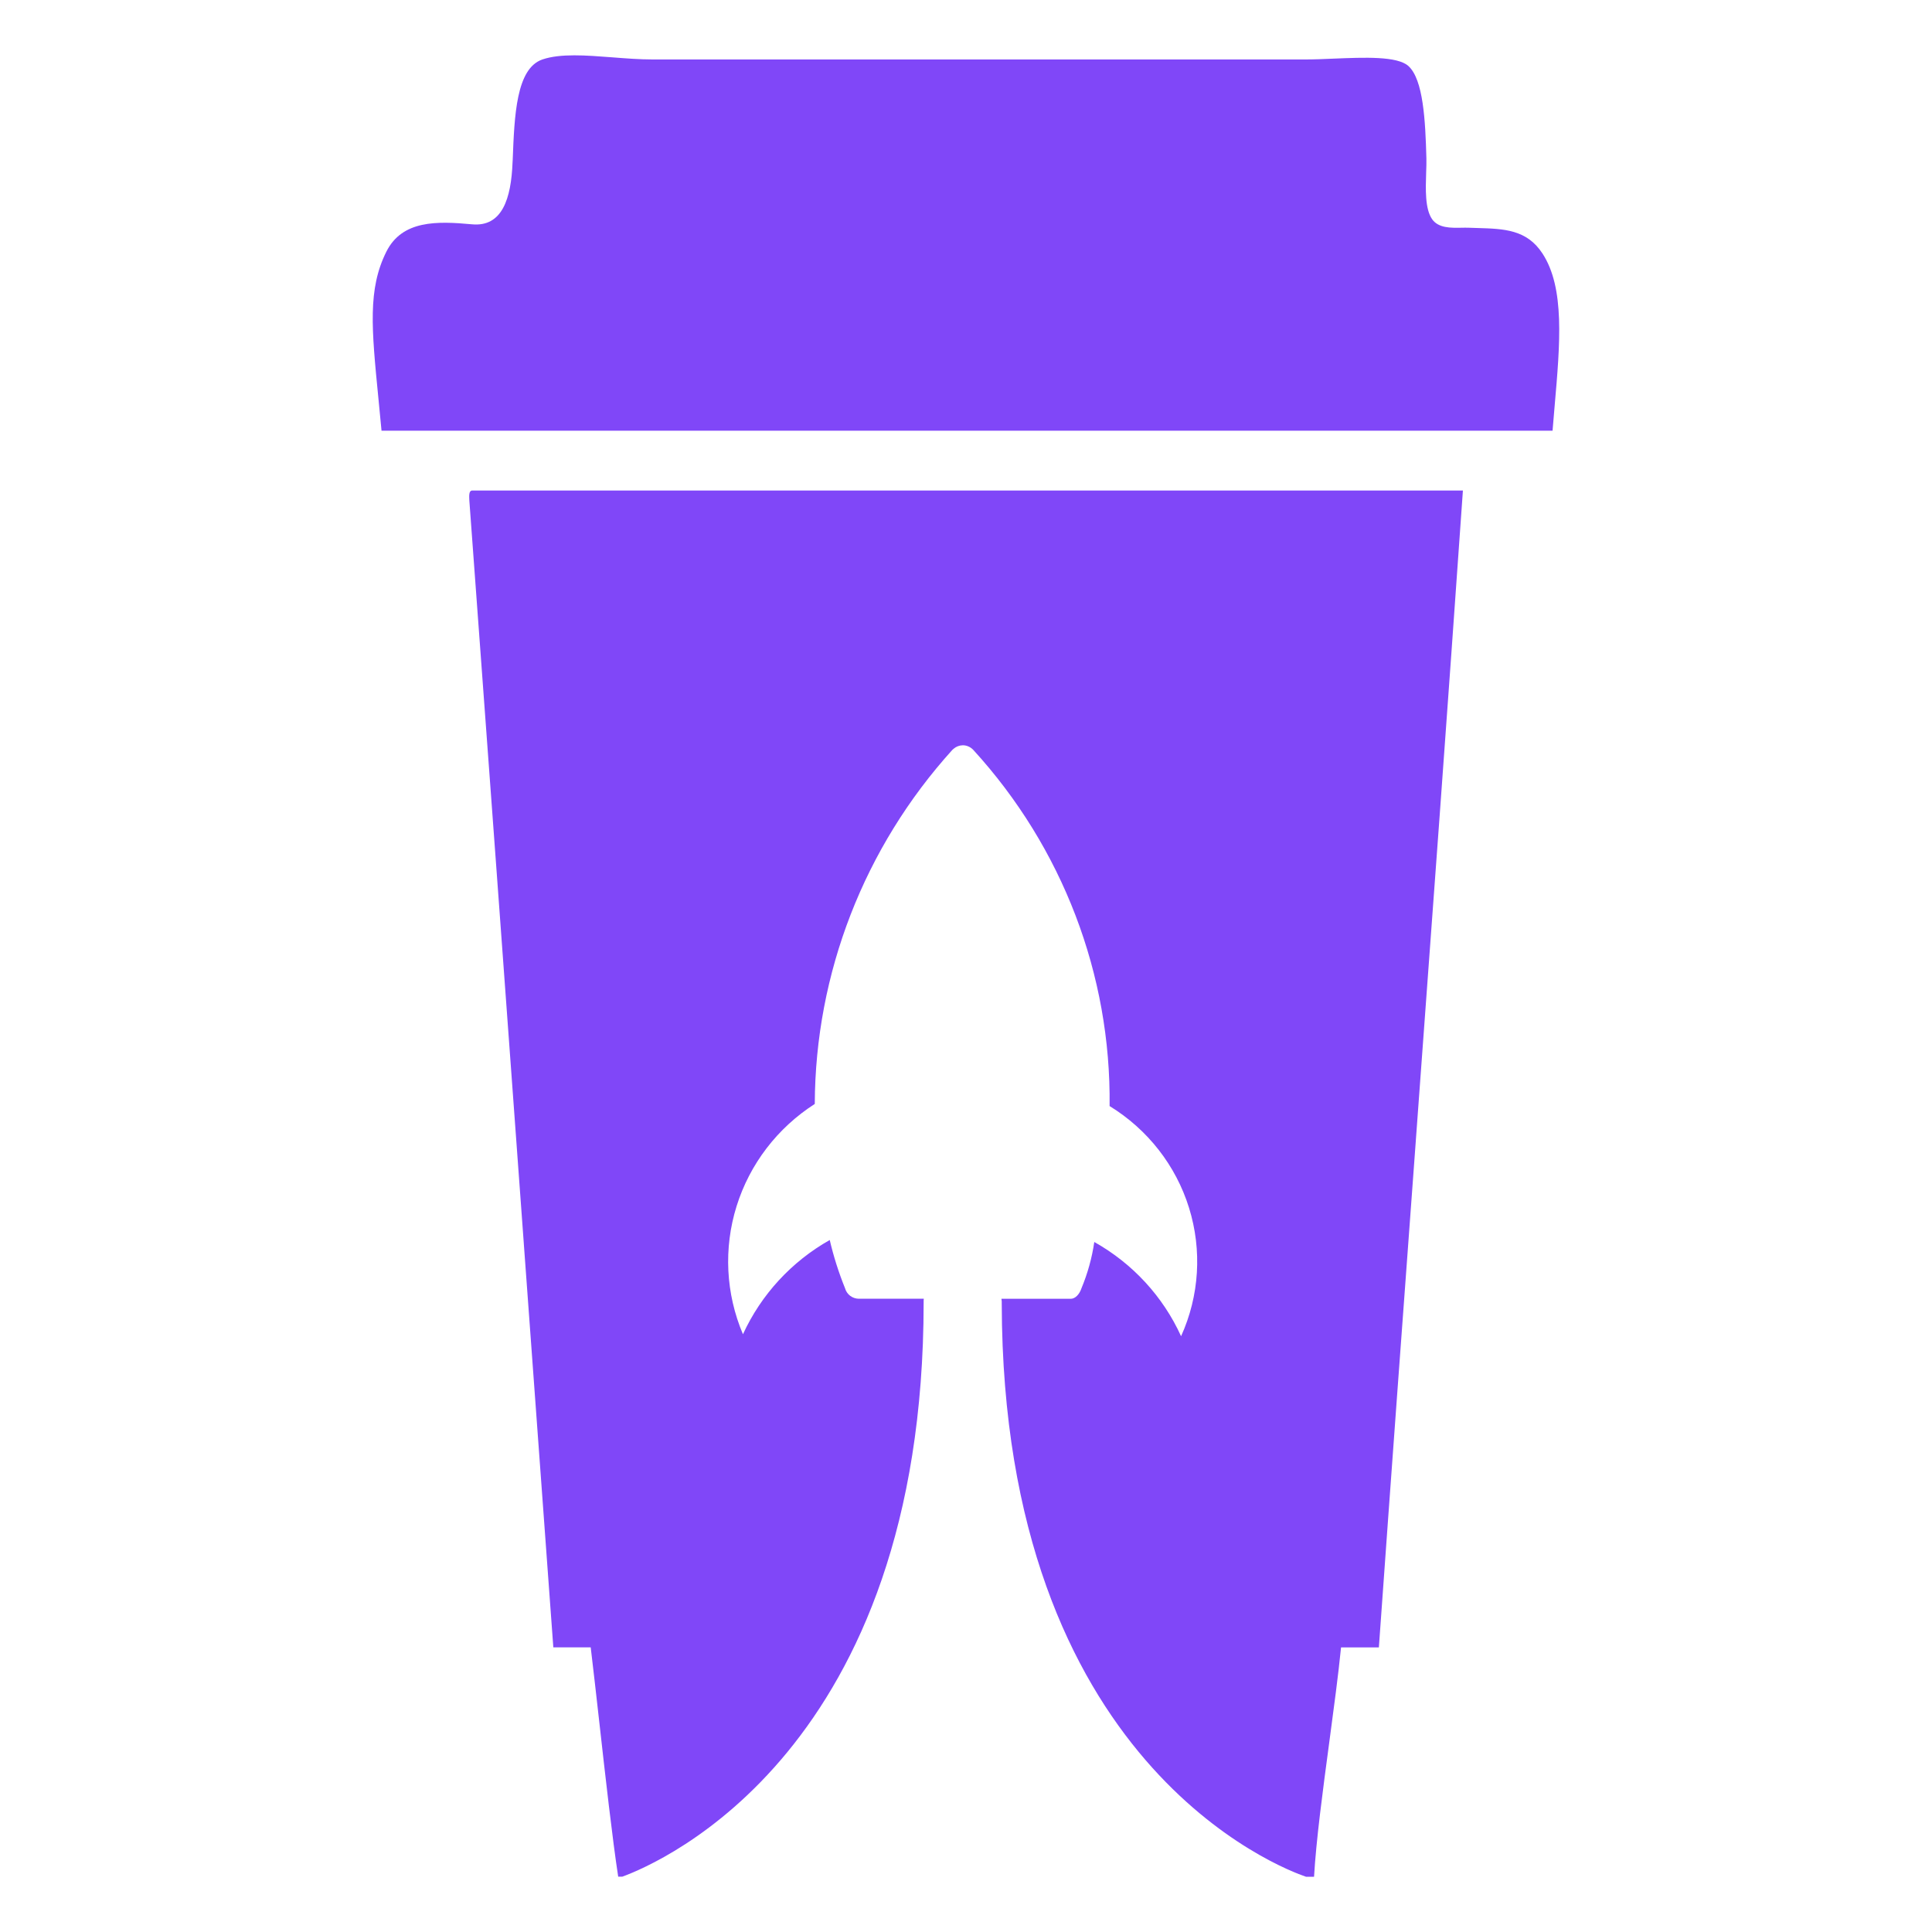 <?xml version="1.0" encoding="utf-8"?>
<!-- Generator: Adobe Illustrator 17.0.0, SVG Export Plug-In . SVG Version: 6.00 Build 0)  -->
<!DOCTYPE svg PUBLIC "-//W3C//DTD SVG 1.1//EN" "http://www.w3.org/Graphics/SVG/1.1/DTD/svg11.dtd">
<svg version="1.1" id="Camada_1" xmlns="http://www.w3.org/2000/svg" xmlns:xlink="http://www.w3.org/1999/xlink" x="0px" y="0px"
	 width="40px" height="40px" viewBox="22.5 0 40 40" enable-background="new 22.5 0 40 40" xml:space="preserve">
<g>
	<path fill="#8047F8" d="M54.435,5.248c-0.324-0.497-0.798-0.511-1.338-0.527c-0.061-0.002-0.123-0.004-0.186-0.006
		c-0.048-0.002-0.1-0.001-0.156,0c-0.219,0.004-0.475,0.008-0.604-0.176c-0.15-0.213-0.135-0.625-0.124-0.966
		c0.004-0.108,0.007-0.208,0.005-0.293c-0.021-0.79-0.065-1.63-0.37-1.911c-0.23-0.211-0.918-0.181-1.553-0.155
		c-0.206,0.009-0.406,0.017-0.583,0.017H36.014c-0.272,0-0.557-0.022-0.837-0.044c-0.546-0.042-1.073-0.083-1.447,0.044
		c-0.543,0.186-0.58,1.161-0.615,2.08L33.112,3.36c-0.029,0.758-0.217,1.343-0.84,1.284c-0.724-0.067-1.445-0.089-1.773,0.567
		c-0.387,0.776-0.307,1.588-0.164,3.042c0.02,0.208,0.042,0.429,0.064,0.664h24.245c0.014-0.172,0.029-0.342,0.043-0.51
		C54.801,7.1,54.9,5.96,54.435,5.248z"/>
	<path fill="#8047F8" d="M32.217,10.361c0.379,5.125,0.753,10.255,1.128,15.386l0,0.003c0.203,2.786,0.407,5.572,0.611,8.357h0.774
		c0.053,0.436,0.113,0.974,0.177,1.541c0.129,1.152,0.272,2.424,0.392,3.206h0.086c0.788-0.288,6.235-2.617,6.238-11.886
		c-0.001-0.026,0-0.053,0.003-0.079h-1.346c-0.065-0.001-0.128-0.022-0.18-0.062c-0.051-0.039-0.088-0.095-0.105-0.157
		c-0.131-0.324-0.237-0.657-0.316-0.997c-0.792,0.447-1.42,1.13-1.797,1.951c-0.357-0.841-0.404-1.779-0.132-2.651
		c0.272-0.872,0.845-1.621,1.619-2.117c0.01-2.705,1.023-5.313,2.847-7.329l0.028-0.025c0.053-0.046,0.121-0.071,0.191-0.072
		c0.041,0,0.081,0.009,0.118,0.026c0.038,0.017,0.071,0.041,0.099,0.071c1.845,2.019,2.853,4.652,2.821,7.373
		c0.788,0.483,1.373,1.231,1.645,2.108c0.272,0.876,0.214,1.82-0.165,2.657c-0.374-0.822-1.003-1.506-1.797-1.951
		c-0.048,0.33-0.138,0.652-0.266,0.96c-0.044,0.131-0.133,0.216-0.221,0.216h-1.435c0.002,0.016,0.004,0.031,0.005,0.047
		l0.001,0.004v0.008c0,0.014,0,0.027,0,0.041c0.02,9.536,5.811,11.7,6.299,11.866h0.167c0.043-0.751,0.181-1.787,0.317-2.798
		c0.093-0.696,0.185-1.38,0.242-1.95h0.783c0.25-3.508,0.508-7.006,0.766-10.504l0-0.002l0-0.001
		c0.33-4.475,0.659-8.949,0.974-13.445H32.267C32.208,10.166,32.212,10.263,32.217,10.361z M42.433,15.429h-0.002h0.003H42.433z"/>
</g>
</svg>